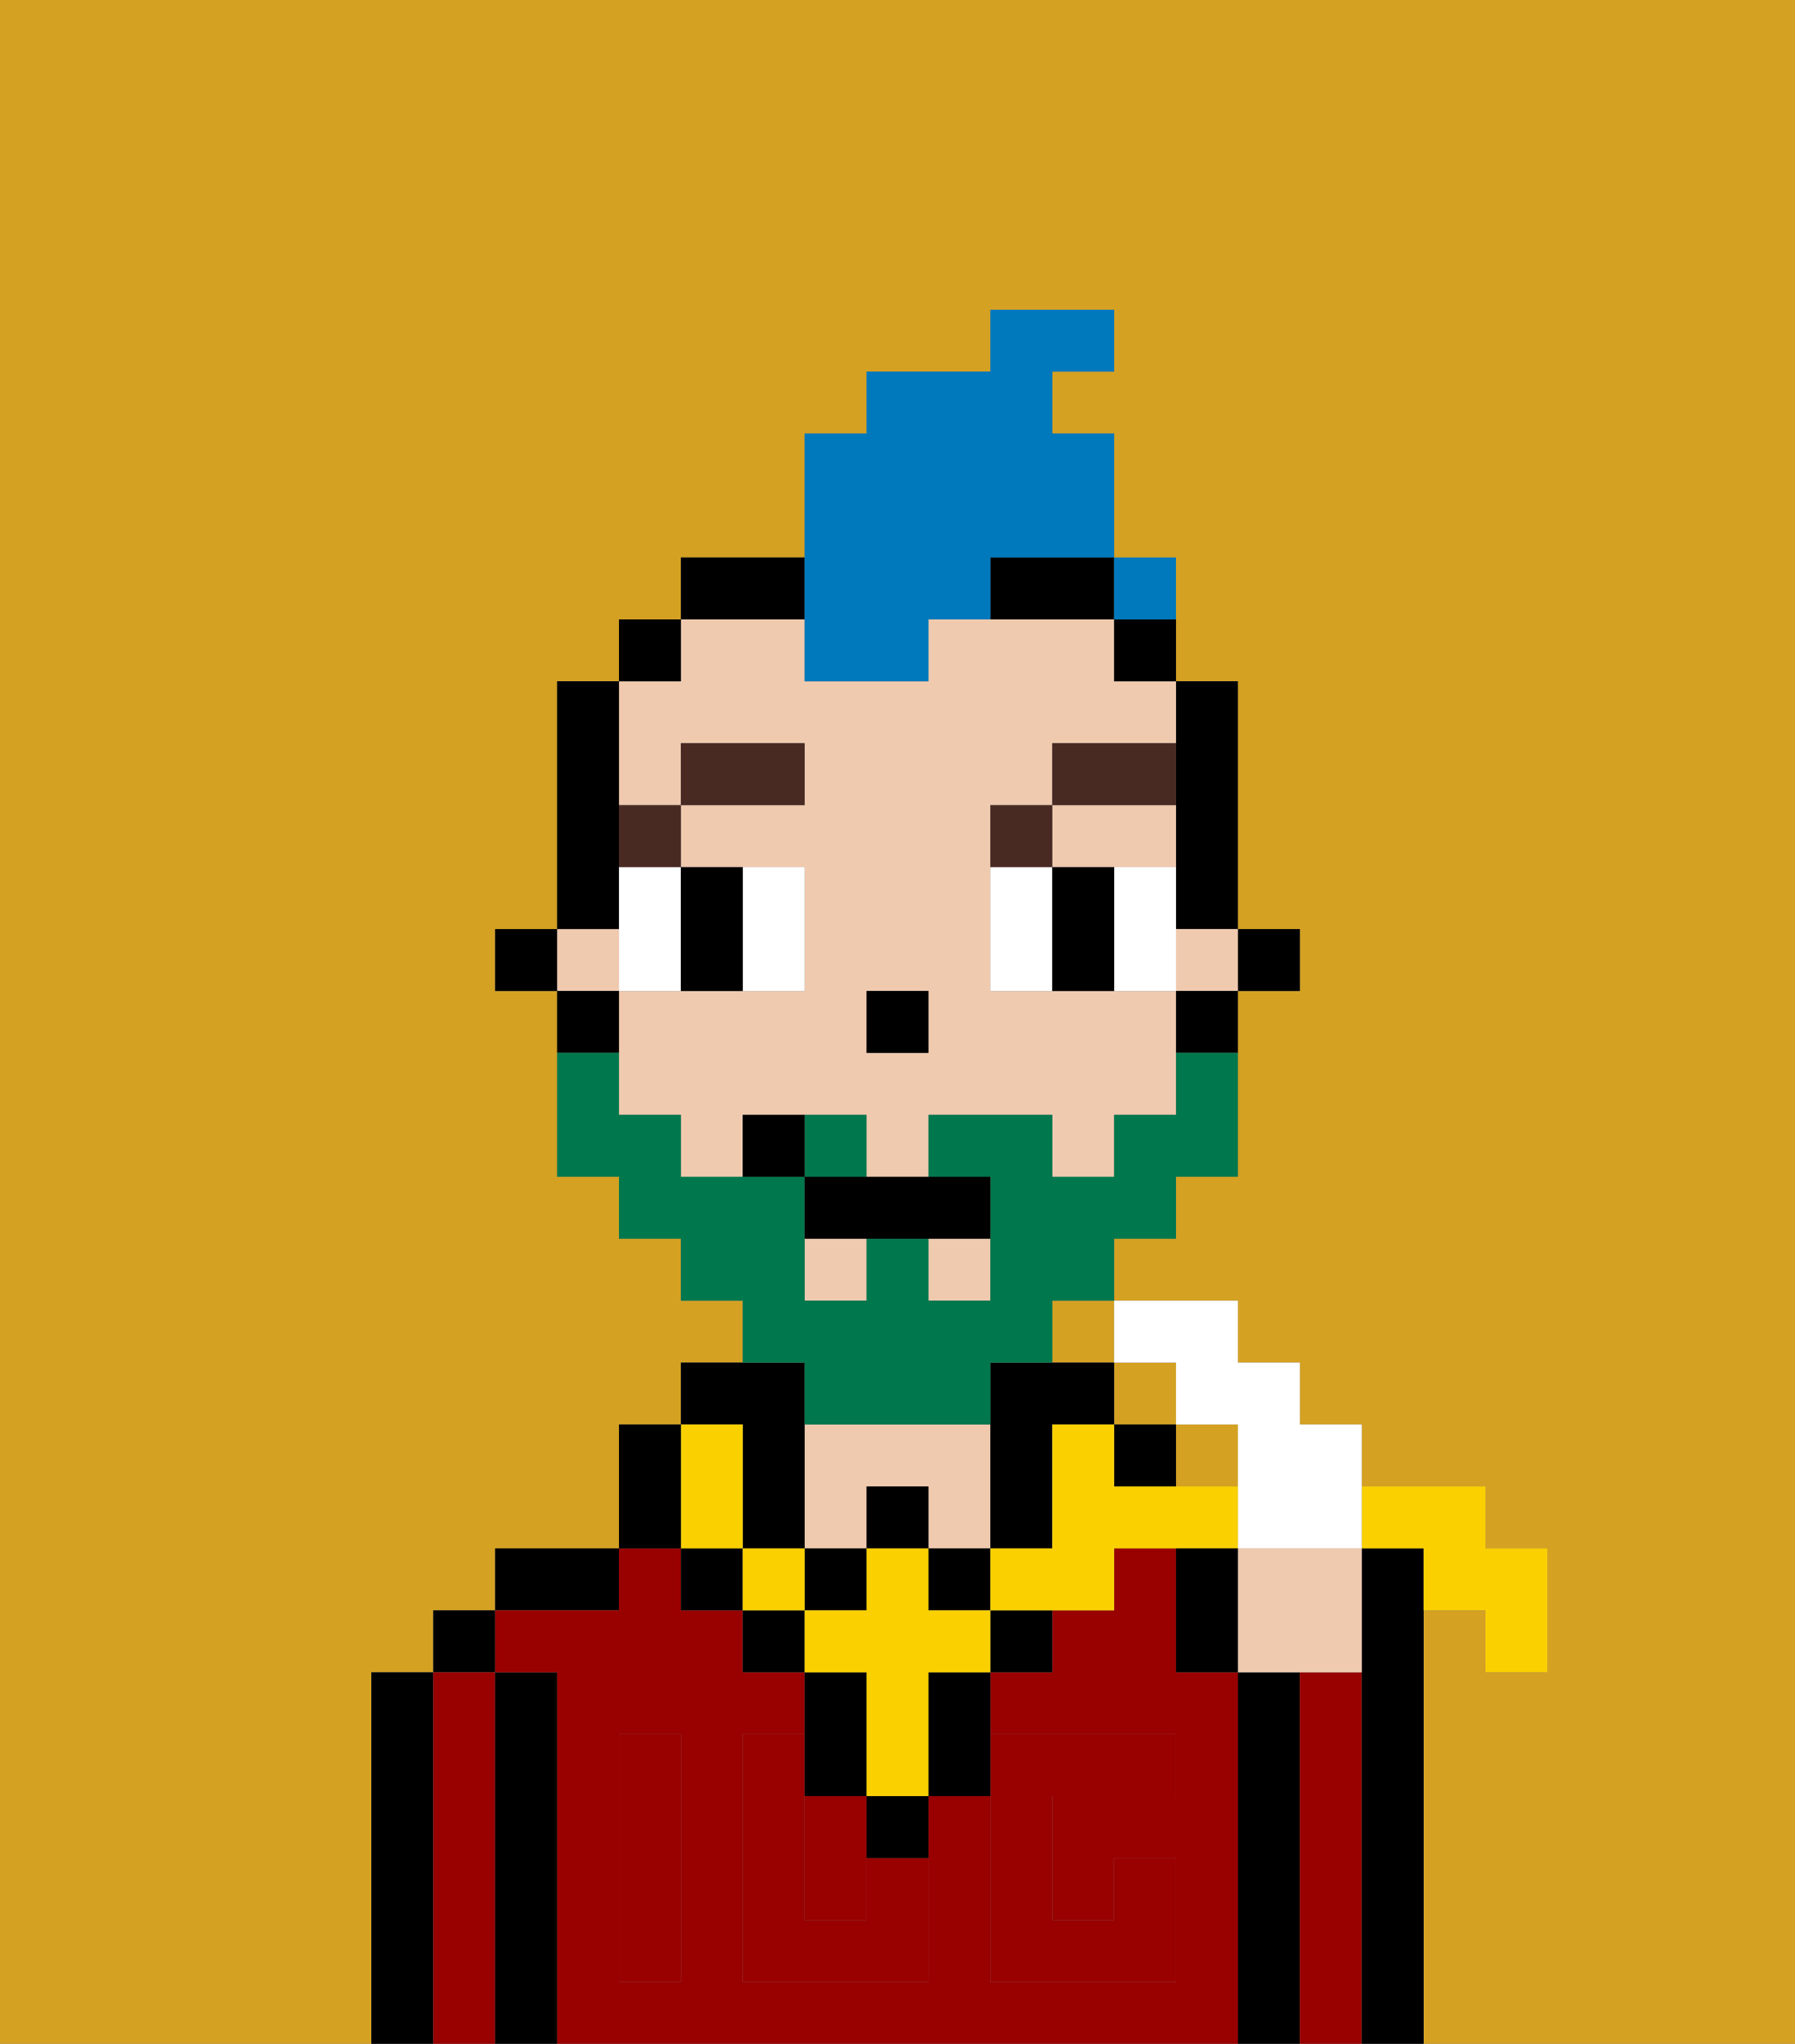 <svg xmlns="http://www.w3.org/2000/svg" viewBox="0 0 29 33"><rect x="0" y="0" width="29" height="33" fill="#808080" stroke="none"/><defs><style>polygon,rect,path{shape-rendering:crispedges;}.ha188-1{fill:#d4a122;}.ha188-2{fill:#000000;}.ha188-3{fill:#990000;}.ha188-4{fill:#efcaaf;}.ha188-5{fill:#990000;}.ha188-6{fill:#ffffff;}.ha188-7{fill:#492a23;}.ha188-8{fill:#fad000;}.ha188-9{fill:#00774c;}.ha188-10{fill:#0079bc;}</style></defs><rect class="ha188-1" x="17" y="21" width="1" height="1"/><rect class="ha188-1" x="19" y="23" width="1" height="1"/><rect class="ha188-1" x="18" y="22" width="1" height="1"/><path class="ha188-1" d="M0,33H6V27H7V26H8V25h2V23h1V22h1V21H11V20H10V19H9V16H8V15H9V11h1V10h1V9h2V7h1V6h2V5h2V6H17V7h1v3h1v1h1v4h1v1H20v3H19v1H18v1h2v1h1v1h1v1h2v1h1v2H24V26H23v7h6V0H0Z"/><path class="ha188-2" d="M7,27H6v6H7V27Z"/><rect class="ha188-2" x="7" y="26" width="1" height="1"/><path class="ha188-3" d="M8,27H7v6H8V27Z"/><path class="ha188-2" d="M9,27H8v6H9V27Z"/><path class="ha188-2" d="M10,25H8v1h2Z"/><path class="ha188-3" d="M20,27H19V25H18v1H17v1H16v1h3v1H17v2h1V30h1v2H16V29H15v3H12V28h1V27H12V26H11V25H10v1H8v1H9v6H20V27Zm-9,2v3H10V28h1Z"/><path class="ha188-3" d="M13,31h1V29H13Z"/><path class="ha188-4" d="M14,24h1v1h1V23H13v2h1Z"/><path class="ha188-2" d="M21,27H20v6h1V27Z"/><path class="ha188-3" d="M22,27H21v6h1V27Z"/><path class="ha188-2" d="M23,26V25H22v8h1V26Z"/><path class="ha188-5" d="M14,31H13V28H12v4h3V30H14Z"/><path class="ha188-5" d="M10,29v3h1V28H10Z"/><path class="ha188-5" d="M16,30v2h3V30H18v1H17V29h2V28H16v2Z"/><rect class="ha188-2" x="20" y="15" width="1" height="1"/><path class="ha188-2" d="M19,13v2h1V11H19v2Z"/><path class="ha188-4" d="M18,14h1V13H17v1Z"/><path class="ha188-4" d="M11,13V12h2v1H11v1h2v2H10v2h1v1h1V18h2v1h1V18h2v1h1V18h1V16H16V13h1V12h2V11H18V10H15v1H13V10H11v1H10v2Zm3,3h1v1H14Z"/><rect class="ha188-4" x="15" y="20" width="1" height="1"/><rect class="ha188-4" x="19" y="15" width="1" height="1"/><rect class="ha188-4" x="13" y="20" width="1" height="1"/><rect class="ha188-4" x="9" y="15" width="1" height="1"/><path class="ha188-2" d="M19,17h1V16H19Z"/><rect class="ha188-2" x="18" y="10" width="1" height="1"/><path class="ha188-2" d="M16,10h2V9H16Z"/><path class="ha188-2" d="M13,9H11v1h2Z"/><rect class="ha188-2" x="10" y="10" width="1" height="1"/><path class="ha188-2" d="M10,14V11H9v4h1Z"/><path class="ha188-2" d="M10,16H9v1h1Z"/><rect class="ha188-2" x="8" y="15" width="1" height="1"/><rect class="ha188-2" x="14" y="16" width="1" height="1"/><path class="ha188-6" d="M11,15V14H10v2h1Z"/><path class="ha188-6" d="M13,16V14H12v2Z"/><path class="ha188-6" d="M16,14v2h1V14Z"/><path class="ha188-6" d="M19,14H18v2h1V14Z"/><path class="ha188-2" d="M11,16h1V14H11v2Z"/><path class="ha188-2" d="M17,14v2h1V14Z"/><path class="ha188-7" d="M11,13H10v1h1Z"/><rect class="ha188-7" x="11" y="12" width="2" height="1"/><path class="ha188-7" d="M17,13H16v1h1Z"/><path class="ha188-7" d="M19,12H17v1h2Z"/><path class="ha188-2" d="M14,30h1V29H14Z"/><rect class="ha188-2" x="12" y="26" width="1" height="1"/><path class="ha188-2" d="M15,28v1h1V27H15Z"/><rect class="ha188-2" x="16" y="26" width="1" height="1"/><path class="ha188-2" d="M14,29V27H13v2Z"/><rect class="ha188-2" x="11" y="25" width="1" height="1"/><rect class="ha188-2" x="14" y="24" width="1" height="1"/><rect class="ha188-2" x="13" y="25" width="1" height="1"/><rect class="ha188-2" x="15" y="25" width="1" height="1"/><path class="ha188-2" d="M17,25V23h1V22H16v3Z"/><path class="ha188-2" d="M12,24v1h1V22H11v1h1Z"/><path class="ha188-8" d="M15,26V25H14v1H13v1h1v2h1V27h1V26Z"/><rect class="ha188-8" x="12" y="25" width="1" height="1"/><path class="ha188-8" d="M11,25h1V23H11v2Z"/><rect class="ha188-2" x="18" y="23" width="1" height="1"/><path class="ha188-2" d="M11,24V23H10v2h1Z"/><path class="ha188-9" d="M14,18H13v1h1Z"/><path class="ha188-9" d="M13,23h3V22h1V21h1V20h1V19h1V17H19v1H18v1H17V18H15v1h1v2H15V20H14v1H13V19H11V18H10V17H9v2h1v1h1v1h1v1h1Z"/><path class="ha188-2" d="M13,19v1h3V19H13Z"/><path class="ha188-2" d="M12,18v1h1V18Z"/><path class="ha188-10" d="M13,11h2V10h1V9h2V7H17V6h1V5H16V6H14V7H13v4Z"/><path class="ha188-8" d="M23,25v1h1v1h1V25H24V24H22v1Z"/><path class="ha188-6" d="M19,22v1h1v2h2V23H21V22H20V21H18v1Z"/><path class="ha188-4" d="M20,27h2V25H20Z"/><path class="ha188-8" d="M20,24H18V23H17v2H16v1h2V25h2Z"/><path class="ha188-2" d="M19,25v2h1V25Z"/><rect class="ha188-10" x="18" y="9" width="1" height="1"></rect></svg>